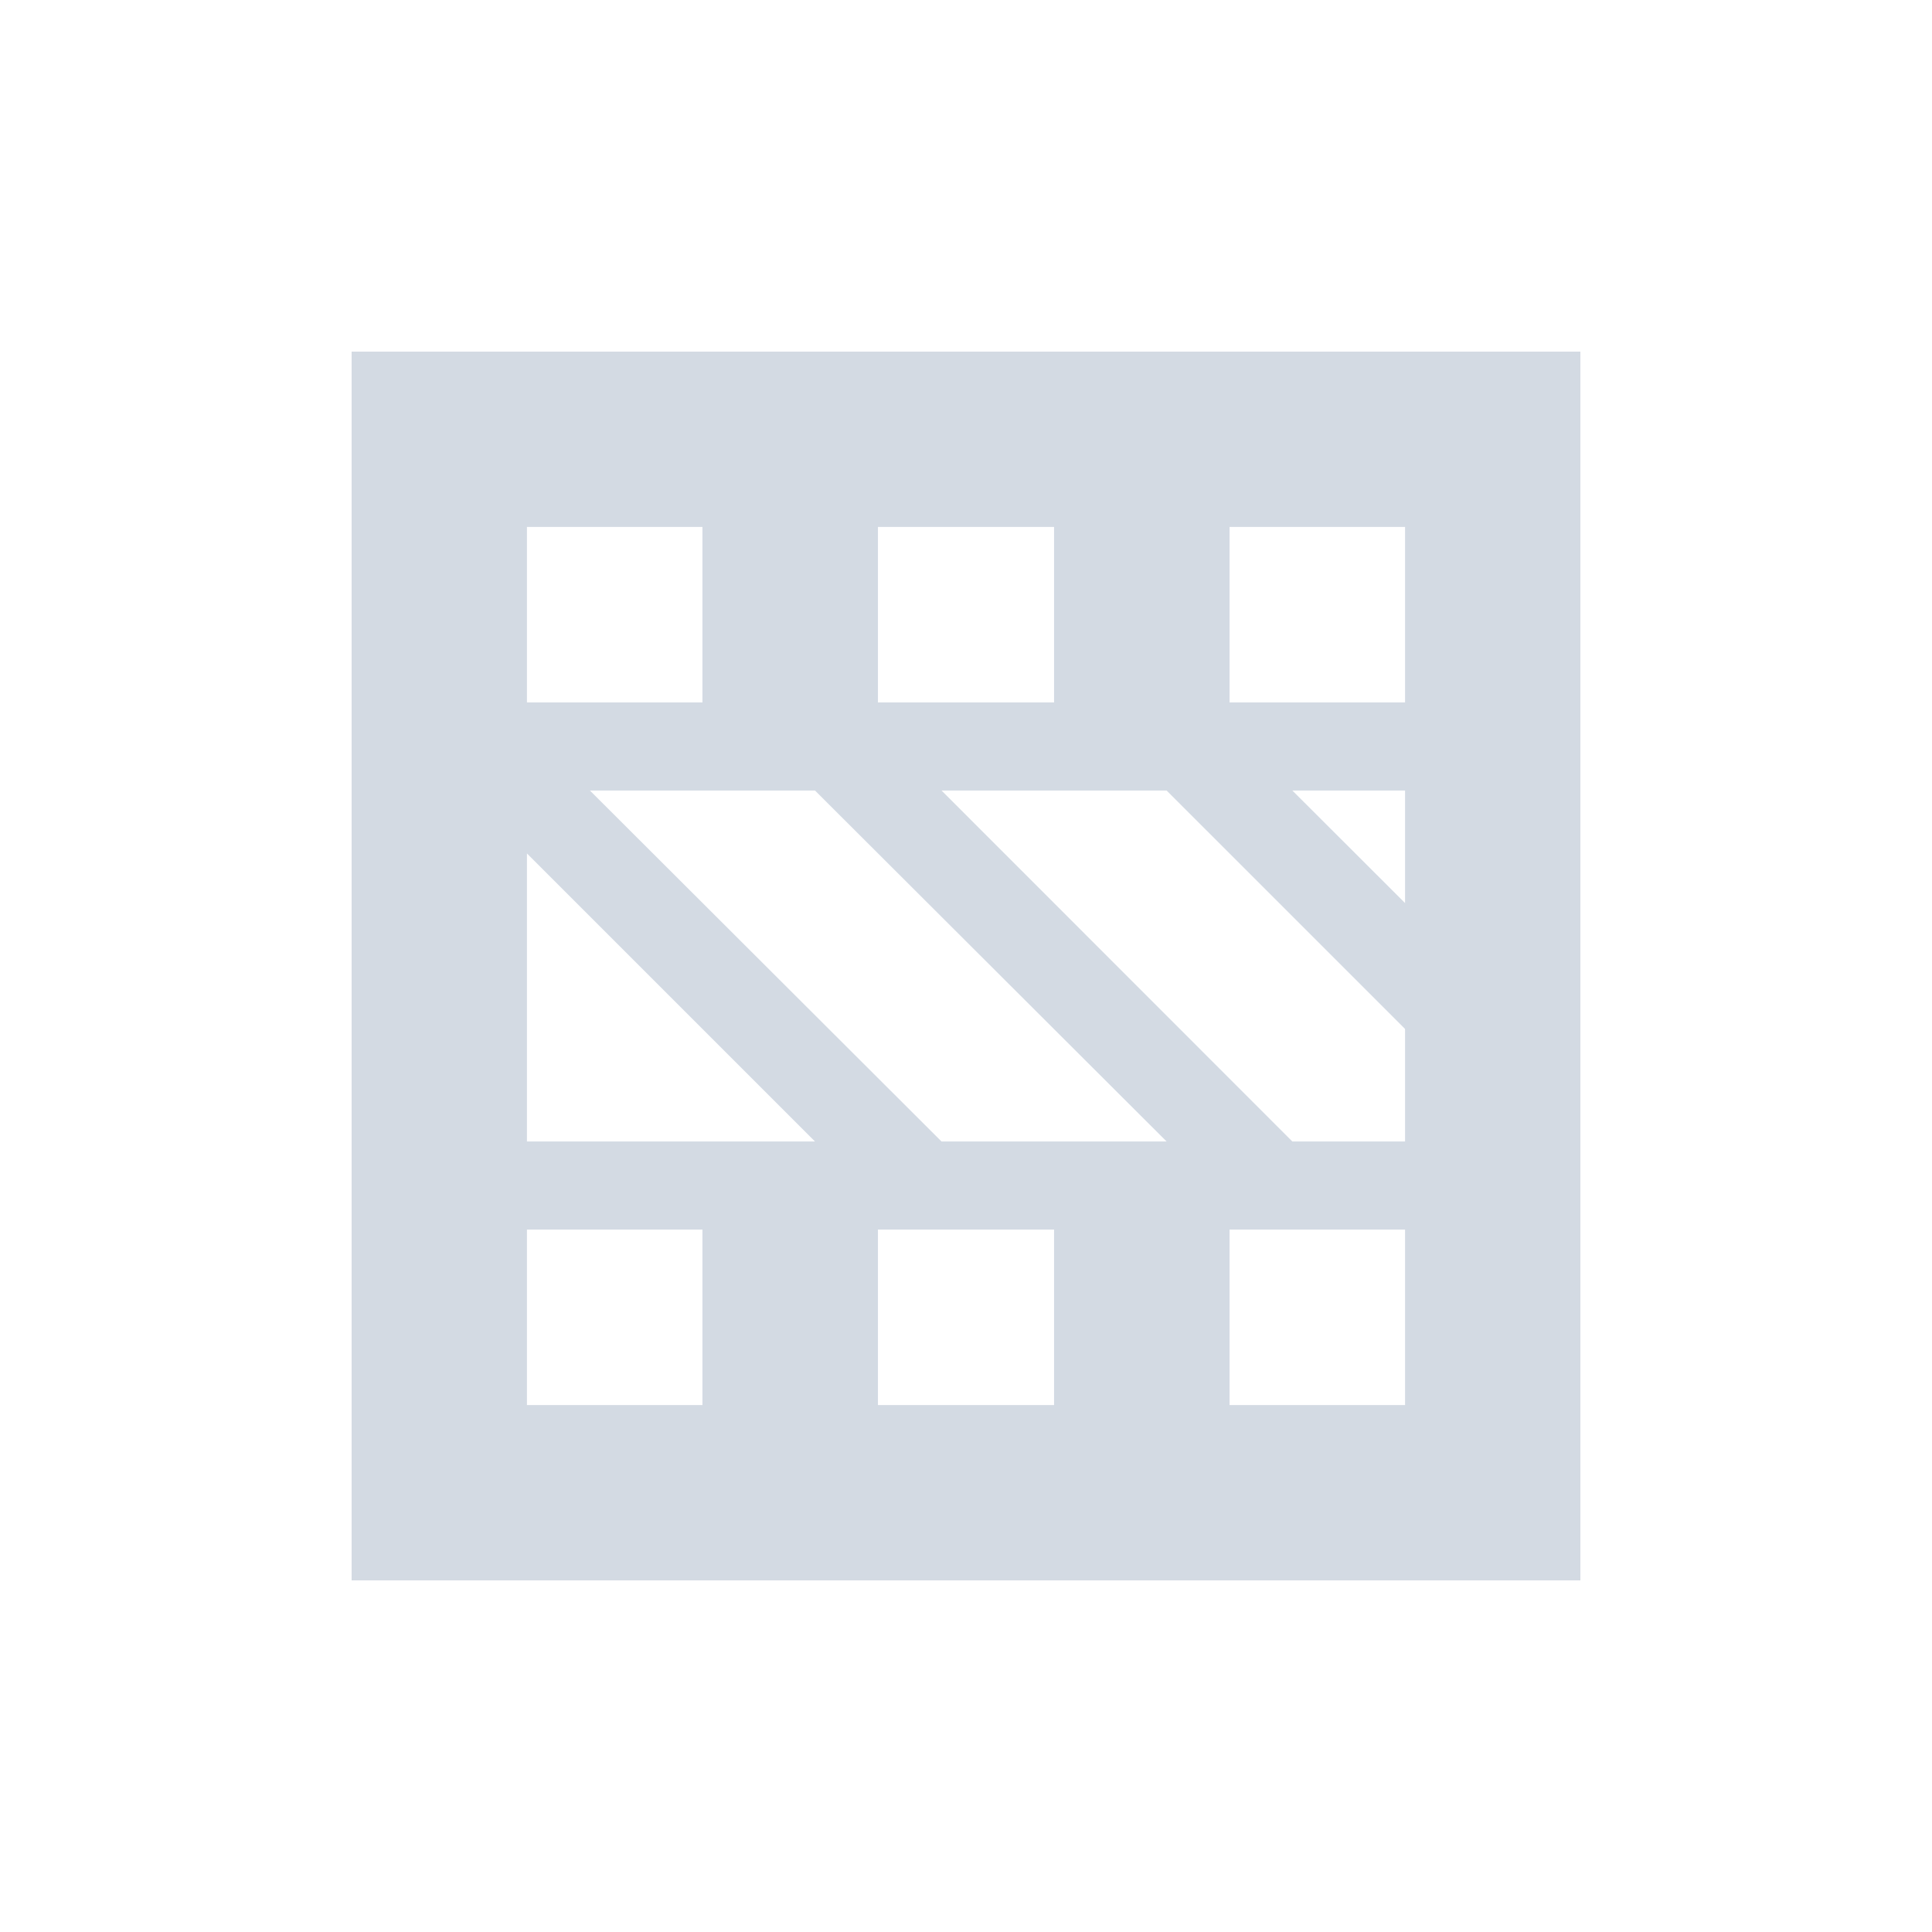 <?xml version="1.0" encoding="UTF-8"?>
<svg xmlns="http://www.w3.org/2000/svg" xmlns:xlink="http://www.w3.org/1999/xlink" width="12pt" height="12pt" viewBox="0 0 12 12" version="1.1">
<g id="surface1">
<path style=" stroke:none;fill-rule:nonzero;fill:rgb(82.745%,85.49%,89.02%);fill-opacity:1;" d="M 2.184 2.184 L 2.184 9.816 L 9.816 9.816 L 9.816 2.184 Z M 3.273 3.273 L 4.363 3.273 L 4.363 4.363 L 3.273 4.363 Z M 5.453 3.273 L 6.547 3.273 L 6.547 4.363 L 5.453 4.363 Z M 7.637 3.273 L 8.727 3.273 L 8.727 4.363 L 7.637 4.363 Z M 3.664 4.91 L 5.062 4.91 L 7.246 7.09 L 5.848 7.09 Z M 5.848 4.91 L 7.246 4.91 L 8.727 6.391 L 8.727 7.09 L 8.027 7.09 Z M 8.027 4.91 L 8.727 4.91 L 8.727 5.609 Z M 3.273 5.301 L 5.062 7.09 L 3.273 7.09 Z M 3.273 7.637 L 4.363 7.637 L 4.363 8.727 L 3.273 8.727 Z M 5.453 7.637 L 6.547 7.637 L 6.547 8.727 L 5.453 8.727 Z M 7.637 7.637 L 8.727 7.637 L 8.727 8.727 L 7.637 8.727 Z M 7.637 7.637 "/>
</g>
</svg>
